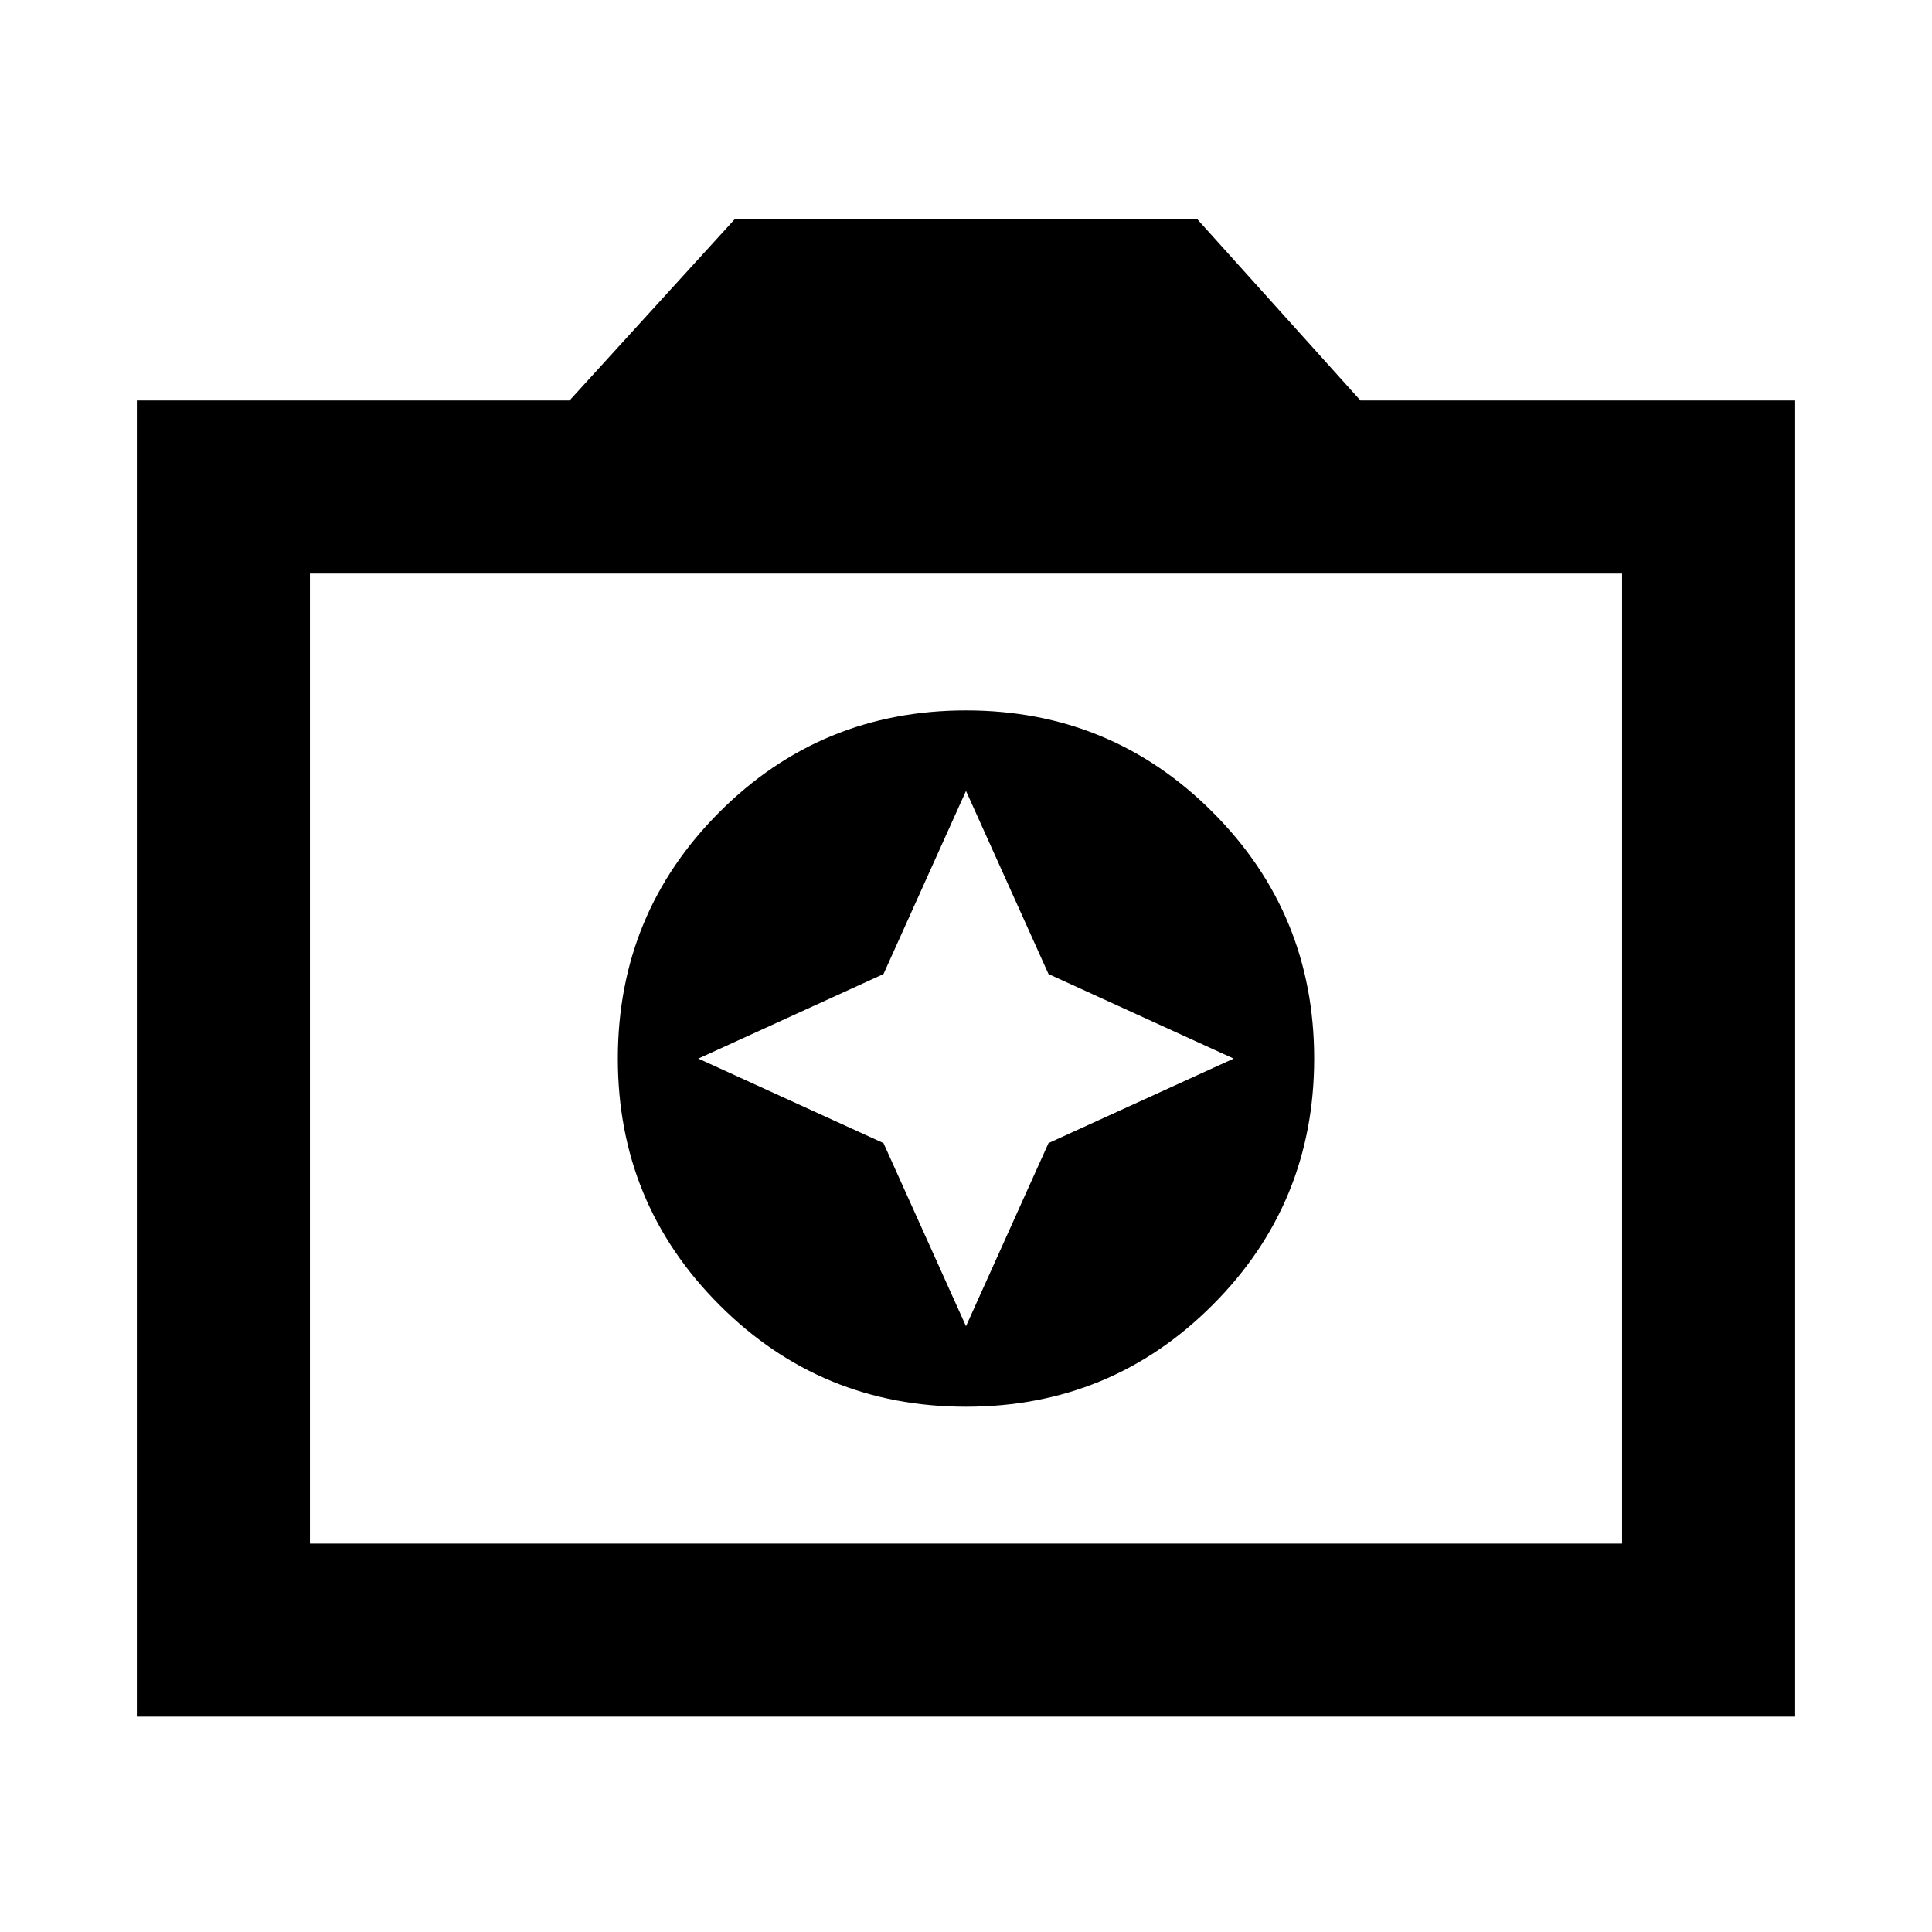 <svg xmlns="http://www.w3.org/2000/svg" height="24" width="24"><path d="M12 17.475q1.8 0 3.062-1.263 1.263-1.262 1.263-3.062 0-1.8-1.263-3.063Q13.8 8.825 12 8.825q-1.8 0-3.062 1.262-1.263 1.263-1.263 3.063 0 1.8 1.263 3.062Q10.2 17.475 12 17.475Zm0-1L10.975 14.2l-2.3-1.05 2.3-1.05L12 9.825l1.025 2.275 2.3 1.05-2.3 1.05Zm-10.3 4.85V4.975h5.375l2.05-2.25h5.75l2.025 2.25h5.4v16.35Zm2.15-2.15h16.3V7.125H3.85ZM12 13.15Z"/></svg>